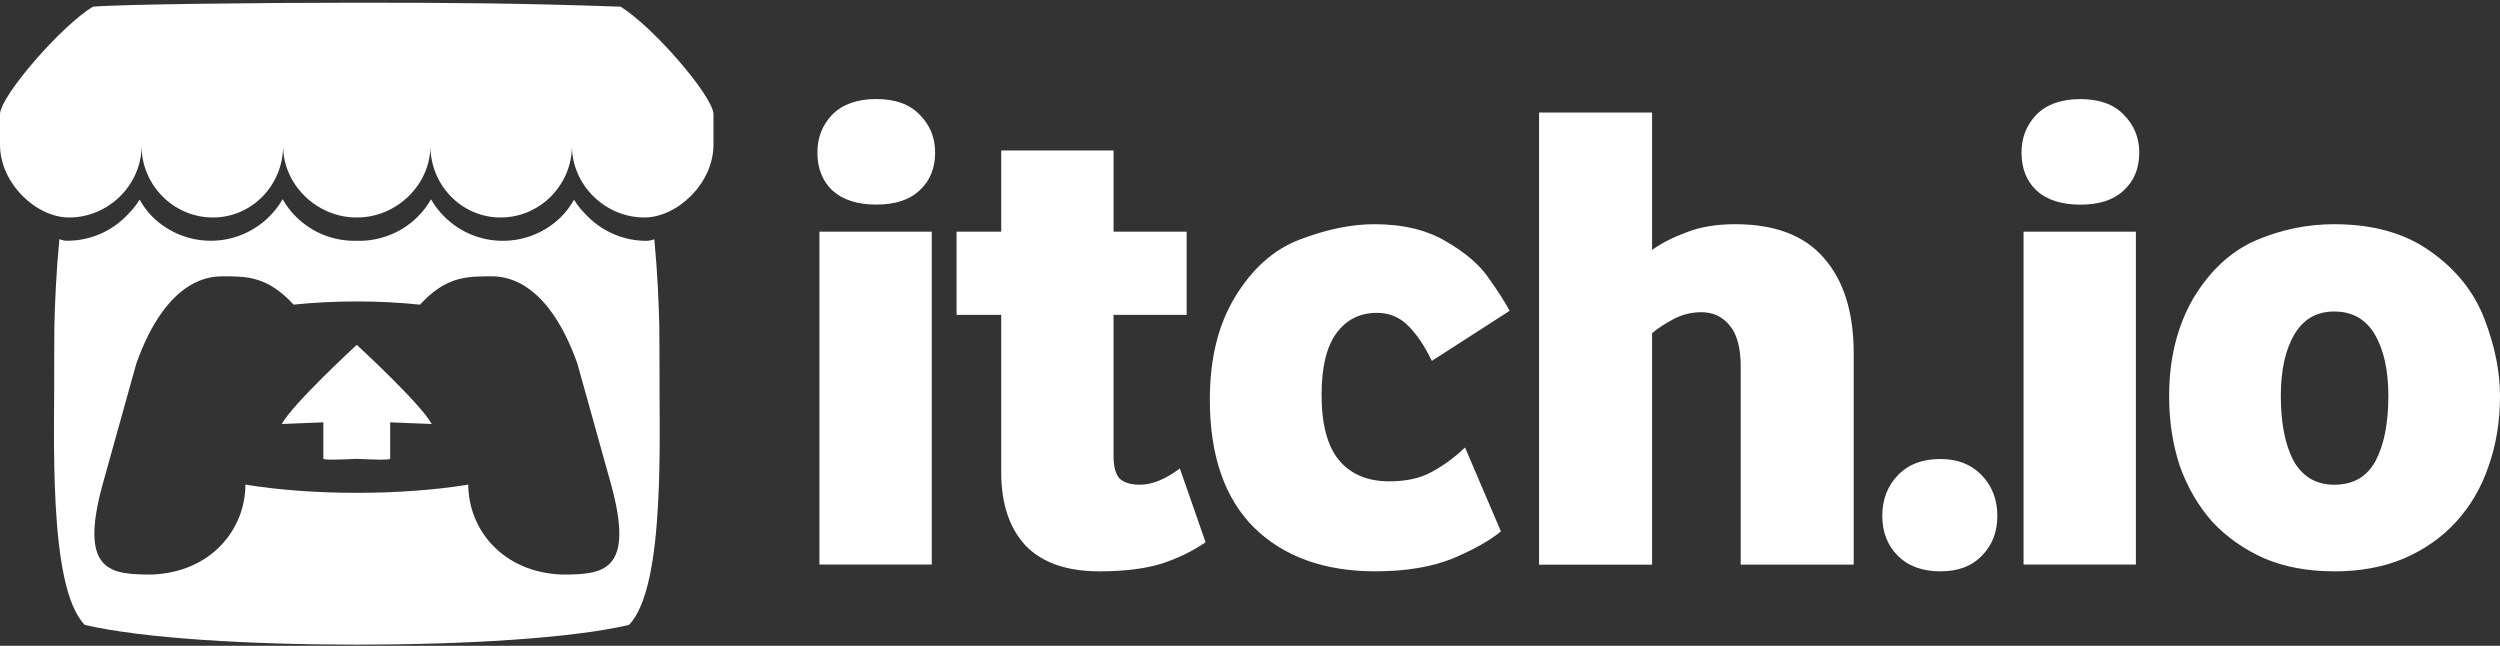 <svg clip-rule="evenodd" fill-rule="evenodd" stroke-linejoin="round" stroke-miterlimit="2" viewBox="0 0 600 155" xmlns="http://www.w3.org/2000/svg"><rect x="0" y="0" width="600" height="155" fill="#333333" stroke="none"/><g fill="#fff" fill-rule="nonzero"><path d="m196.663 135.495v-79.898h26.958v79.898zm13.641-86.395c-4.548 0-8.066-1.137-10.556-3.411-2.382-2.273-3.573-5.304-3.573-9.094 0-3.572 1.191-6.604 3.573-9.094 2.49-2.49 6.008-3.735 10.555-3.735s8.012 1.245 10.394 3.735c2.49 2.49 3.735 5.522 3.735 9.094 0 3.79-1.245 6.821-3.735 9.094-2.381 2.274-5.846 3.411-10.392 3.411zm53.541 88.021c-7.796 0-13.697-2.057-17.704-6.172-3.897-4.221-5.845-10.068-5.845-17.538v-37.839h-10.718v-19.976h10.718v-19.488h26.958v19.489h17.54v19.973h-17.542v33.942c0 2.49.488 4.276 1.462 5.359 1.083.974 2.707 1.462 4.871 1.462 2.924 0 6.118-1.299 9.582-3.898l6.173 17.702c-3.139 2.168-6.712 3.9-10.718 5.196-4.007 1.193-8.932 1.789-14.777 1.789zm66.306 0c-12.343 0-22.087-3.518-29.232-10.555-7.037-7.038-10.556-17.269-10.556-30.694 0-9.744 2.003-17.918 6.008-24.523 4.115-6.82 9.26-11.421 15.435-13.804 6.495-2.49 12.504-3.735 18.028-3.735 6.929 0 12.722 1.407 17.379 4.222 4.657 2.707 8.067 5.685 10.23 8.932 2.277 3.248 3.9 5.792 4.871 7.633l-18.671 12.018c-1.73-3.573-3.625-6.388-5.685-8.445-2.055-2.057-4.543-3.086-7.465-3.086-4.115 0-7.363 1.624-9.743 4.872s-3.57 8.174-3.57 14.779c0 7.145 1.407 12.396 4.221 15.752s6.82 5.035 12.019 5.035c4.115 0 7.525-.759 10.23-2.277 2.814-1.518 5.467-3.467 7.96-5.847l8.608 20.135c-2.599 2.164-6.443 4.329-11.532 6.498-5.088 2.055-11.259 3.082-18.513 3.082zm39.225-1.626v-108.482h27.12v32.968c2.274-1.625 5.034-3.032 8.282-4.222 3.248-1.3 7.146-1.95 11.694-1.95 9.527 0 16.618 2.708 21.274 8.124 4.763 5.416 7.145 13.049 7.145 22.9v50.671h-27.12v-47.426c0-4.544-.865-7.845-2.595-9.905-1.729-2.163-4.003-3.245-6.822-3.245-2.38 0-4.6.542-6.66 1.626-2.055 1.084-3.787 2.223-5.197 3.415v55.542h-27.12zm96.339 1.626c-4.332 0-7.742-1.245-10.232-3.735s-3.735-5.683-3.735-9.581 1.245-7.146 3.735-9.744 5.9-3.897 10.23-3.897c4.115 0 7.418 1.299 9.908 3.897 2.493 2.599 3.74 5.847 3.74 9.744 0 3.898-1.244 7.092-3.733 9.581-2.38 2.49-5.681 3.735-9.905 3.735zm19.941-1.626v-79.898h26.958v79.898zm13.638-86.38c-4.548 0-8.067-1.136-10.557-3.41-2.382-2.274-3.572-5.305-3.572-9.094 0-3.573 1.19-6.604 3.572-9.094 2.49-2.49 6.009-3.735 10.556-3.735s8.012 1.245 10.394 3.735c2.49 2.49 3.735 5.521 3.735 9.094 0 3.789-1.245 6.821-3.735 9.094-2.382 2.274-5.846 3.41-10.393 3.41zm60.924 88.006c-6.28 0-11.856-1.028-16.727-3.085-4.872-2.165-9.041-5.088-12.505-8.769-3.356-3.79-5.954-8.229-7.795-13.318-1.732-5.196-2.599-10.827-2.599-16.89 0-8.985 1.949-16.834 5.847-23.547 4.006-6.604 8.986-11.206 14.941-13.804 6.062-2.599 12.342-3.898 18.838-3.898 9.308 0 16.993 2.165 23.054 6.496 6.17 4.331 10.502 9.744 12.995 16.24 2.489 6.496 3.733 12.667 3.733 18.513 0 6.063-.922 11.693-2.765 16.89-1.729 5.088-4.329 9.527-7.798 13.317-3.356 3.681-7.525 6.606-12.507 8.774-4.872 2.06-10.448 3.09-16.728 3.09zm0-20.787c4.547 0 7.849-1.894 9.905-5.684 2.058-3.898 3.086-9.094 3.086-15.589 0-6.172-1.082-11.098-3.248-14.779-2.163-3.682-5.41-5.522-9.742-5.522-4.223 0-7.416 1.84-9.58 5.522-2.163 3.681-3.244 8.607-3.244 14.778 0 6.496 1.03 11.692 3.09 15.589 2.168 3.79 5.415 5.685 9.742 5.685z"/><path d="m22.325 1.603c-7.468 4.434-22.184 21.341-22.325 25.774v7.34c0 9.304 8.697 17.481 16.591 17.481 9.479 0 17.379-7.858 17.38-17.183 0 9.325 7.628 17.183 17.11 17.183 9.48 0 16.863-7.858 16.863-17.183 0 9.325 8.109 17.183 17.588 17.183h.17c9.479 0 17.595-7.858 17.595-17.183 0 9.325 7.38 17.183 16.859 17.183s17.108-7.858 17.108-17.183c0 9.325 7.899 17.183 17.378 17.183 7.891 0 16.588-8.176 16.588-17.481v-7.34c-.147-4.433-14.861-21.34-22.327-25.774-23.209-.816-39.31-.956-63.294-.953-23.975.002-56.679.376-63.285.953h.001zm45.5 46.213c-.906 1.58-2.029 3.026-3.336 4.295-3.708 3.636-8.7 5.673-13.893 5.669-5.41 0-10.344-2.169-13.921-5.671-1.294-1.27-2.277-2.628-3.183-4.209v.003c-.899 1.584-2.161 2.941-3.454 4.213-3.717 3.635-8.717 5.671-13.917 5.666-.65 0-1.324-.178-1.874-.364-.759 7.938-1.084 15.52-1.196 21.057v.031c-.015 2.811-.027 5.119-.041 8.325.147 16.658-1.65 53.978 7.341 63.147 13.932 3.252 39.569 4.732 65.292 4.739h.003c25.721-.007 51.36-1.487 65.292-4.731 8.991-9.171 7.194-46.491 7.341-63.143-.013-3.207-.026-5.516-.041-8.326v-.031c-.116-5.531-.437-13.115-1.2-21.051-.55.186-1.229.366-1.882.366-5.201.005-10.201-2.03-13.92-5.665-1.298-1.274-2.556-2.631-3.457-4.213l-.004-.006c-.903 1.58-1.888 2.941-3.185 4.21-3.578 3.501-8.511 5.669-13.919 5.669-5.407 0-10.315-2.168-13.893-5.669-1.306-1.27-2.429-2.716-3.338-4.295-.896 1.579-2.008 3.024-3.303 4.295-3.72 3.638-8.722 5.675-13.925 5.669-.188 0-.379-.008-.565-.015h-.006c-.188.007-.376.015-.565.015-5.411 0-10.344-2.168-13.923-5.669-1.297-1.27-2.41-2.715-3.307-4.293zm-14.297 18.488-.002.006h.016c5.661.012 10.695 0 16.921 6.802 4.91-.514 10.029-.771 15.163-.763h.008c5.134-.008 10.253.256 15.163.767 6.234-6.8 11.26-6.784 16.922-6.8h.015v-.007c2.68 0 13.374 0 20.832 20.94l8.014 28.731c5.936 21.375-1.9 21.901-11.673 21.917-14.497-.535-22.52-11.067-22.52-21.591-8.023 1.316-17.386 1.974-26.745 1.974h-.004c-9.36 0-18.72-.658-26.741-1.974 0 10.524-8.023 21.049-22.519 21.591-9.773-.016-17.611-.542-11.673-21.909l8.008-28.731c7.457-20.941 18.16-20.941 20.832-20.941zm32.092 16.456v.006c-.013.013-15.258 14.014-17.998 18.994l9.983-.4v8.705c0 .408 4.007.242 8.015.057h.005c4.01.186 8.016.351 8.016-.057v-8.704l9.982.398c-2.74-4.98-17.998-18.993-17.998-18.993v-.005l-.001.002z"/></g></svg>